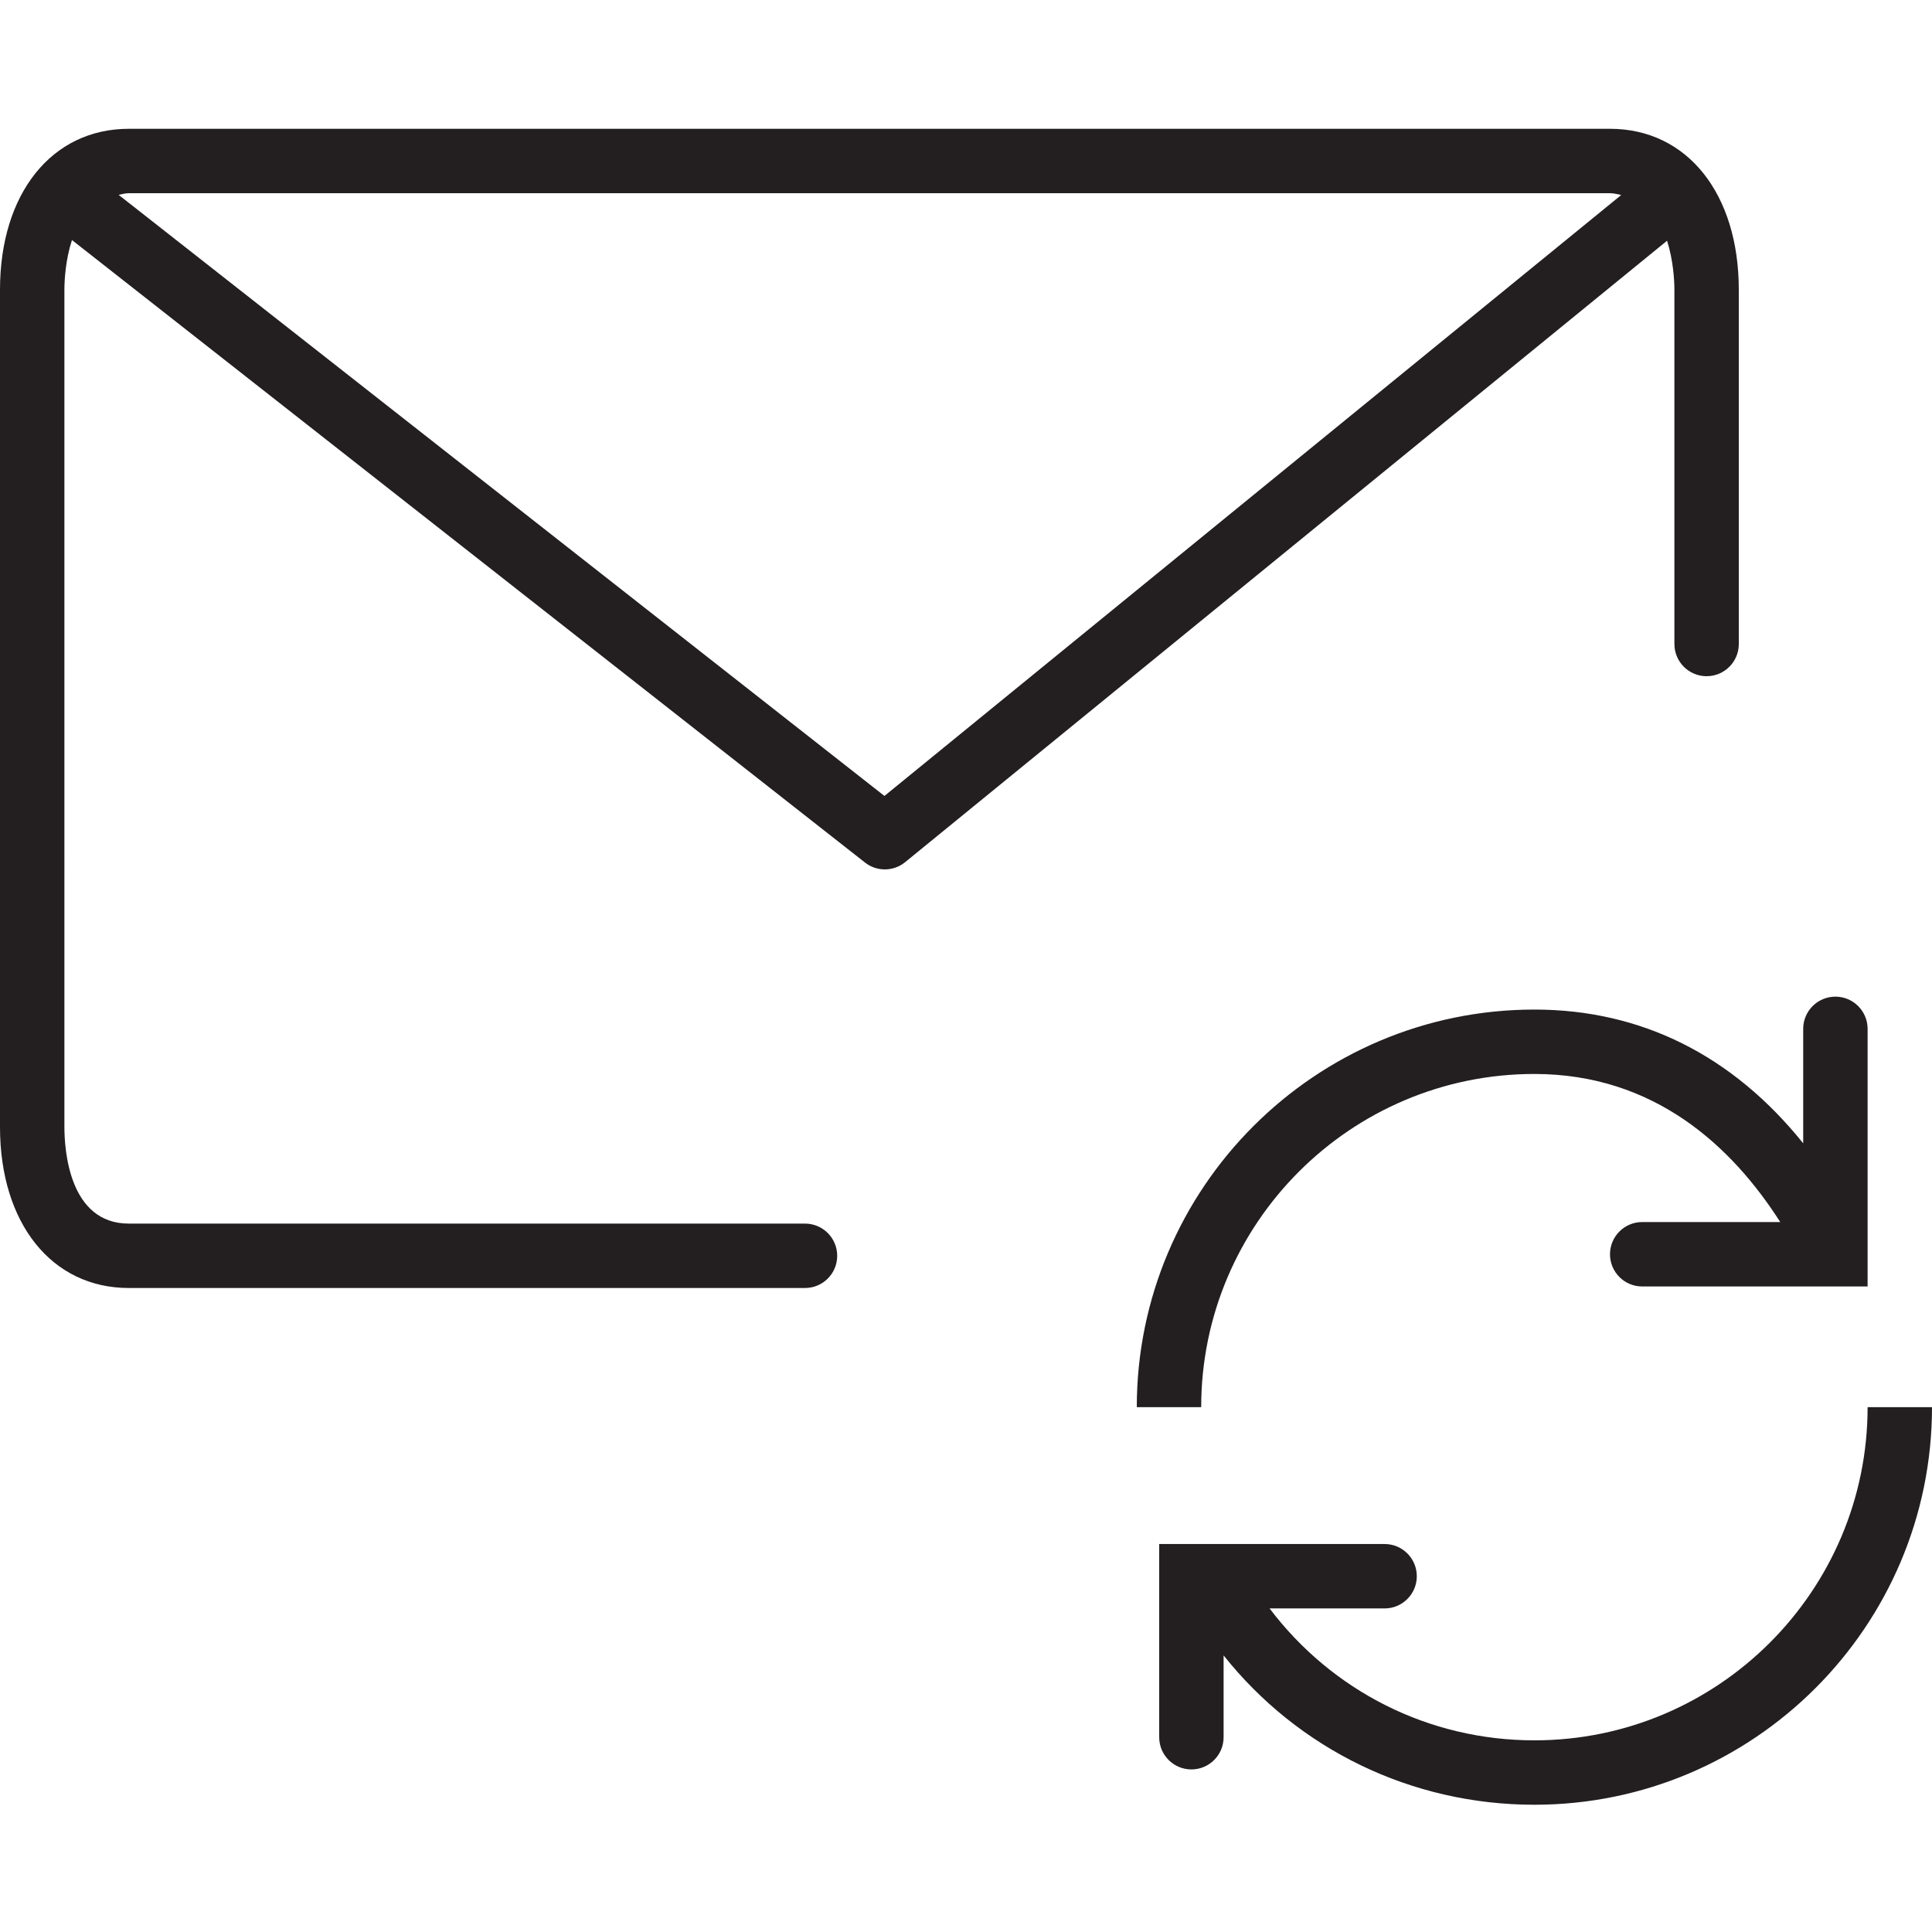 <?xml version="1.0" encoding="utf-8"?>
<!-- Generator: Adobe Illustrator 17.0.0, SVG Export Plug-In . SVG Version: 6.00 Build 0)  -->
<!DOCTYPE svg PUBLIC "-//W3C//DTD SVG 1.1//EN" "http://www.w3.org/Graphics/SVG/1.1/DTD/svg11.dtd">
<svg version="1.1" id="Layer_1" xmlns="http://www.w3.org/2000/svg" xmlns:xlink="http://www.w3.org/1999/xlink" x="0px" y="0px"
	 width="60px" height="60px" viewBox="0 0 60 60" enable-background="new 0 0 60 60" xml:space="preserve">
<g>
	<path fill="#231F20" d="M4,40h21c0.553,0,1-0.448,1-1c0-0.552-0.447-1-1-1H4c-1.856,0-2-2.296-2-3V9
		c0-0.314,0.038-0.943,0.235-1.545l24.627,19.331C27.042,26.929,27.261,27,27.478,27c0.225,0,0.448-0.075,0.632-0.225L51.772,7.476
		C51.962,8.072,52,8.69,52,9v11c0,0.552,0.447,1,1,1c0.553,0,1-0.448,1-1V9c0-2.991-1.607-5-4-5H4C1.607,4,0,6.009,0,9v26
		C0,37.991,1.607,40,4,40z M50,6c0.131,0,0.235,0.035,0.349,0.056L27.467,24.719L3.684,6.051C3.789,6.033,3.882,6,4,6H50z"/>
	<path fill="#231F20" d="M47.652,31.353c-6.808,0-12.348,5.54-12.348,12.348h2c0-5.706,4.642-10.348,10.348-10.348
		c3.732,0,6.139,2.257,7.635,4.599H51c-0.553,0-1,0.448-1,1c0,0.552,0.447,1,1,1h7v-8c0-0.552-0.447-1-1-1c-0.553,0-1,0.448-1,1
		v3.555C53.808,32.778,50.971,31.353,47.652,31.353z"/>
	<path fill="#231F20" d="M47.652,54.048c-3.294,0-6.291-1.541-8.224-4.097H43c0.553,0,1-0.448,1-1c0-0.552-0.447-1-1-1h-7v6
		c0,0.552,0.447,1,1,1c0.553,0,1-0.448,1-1v-2.541c2.312,2.909,5.823,4.638,9.652,4.638C54.461,56.048,60,50.509,60,43.701h-2
		C58,49.406,53.358,54.048,47.652,54.048z"/>
</g>
</svg>
